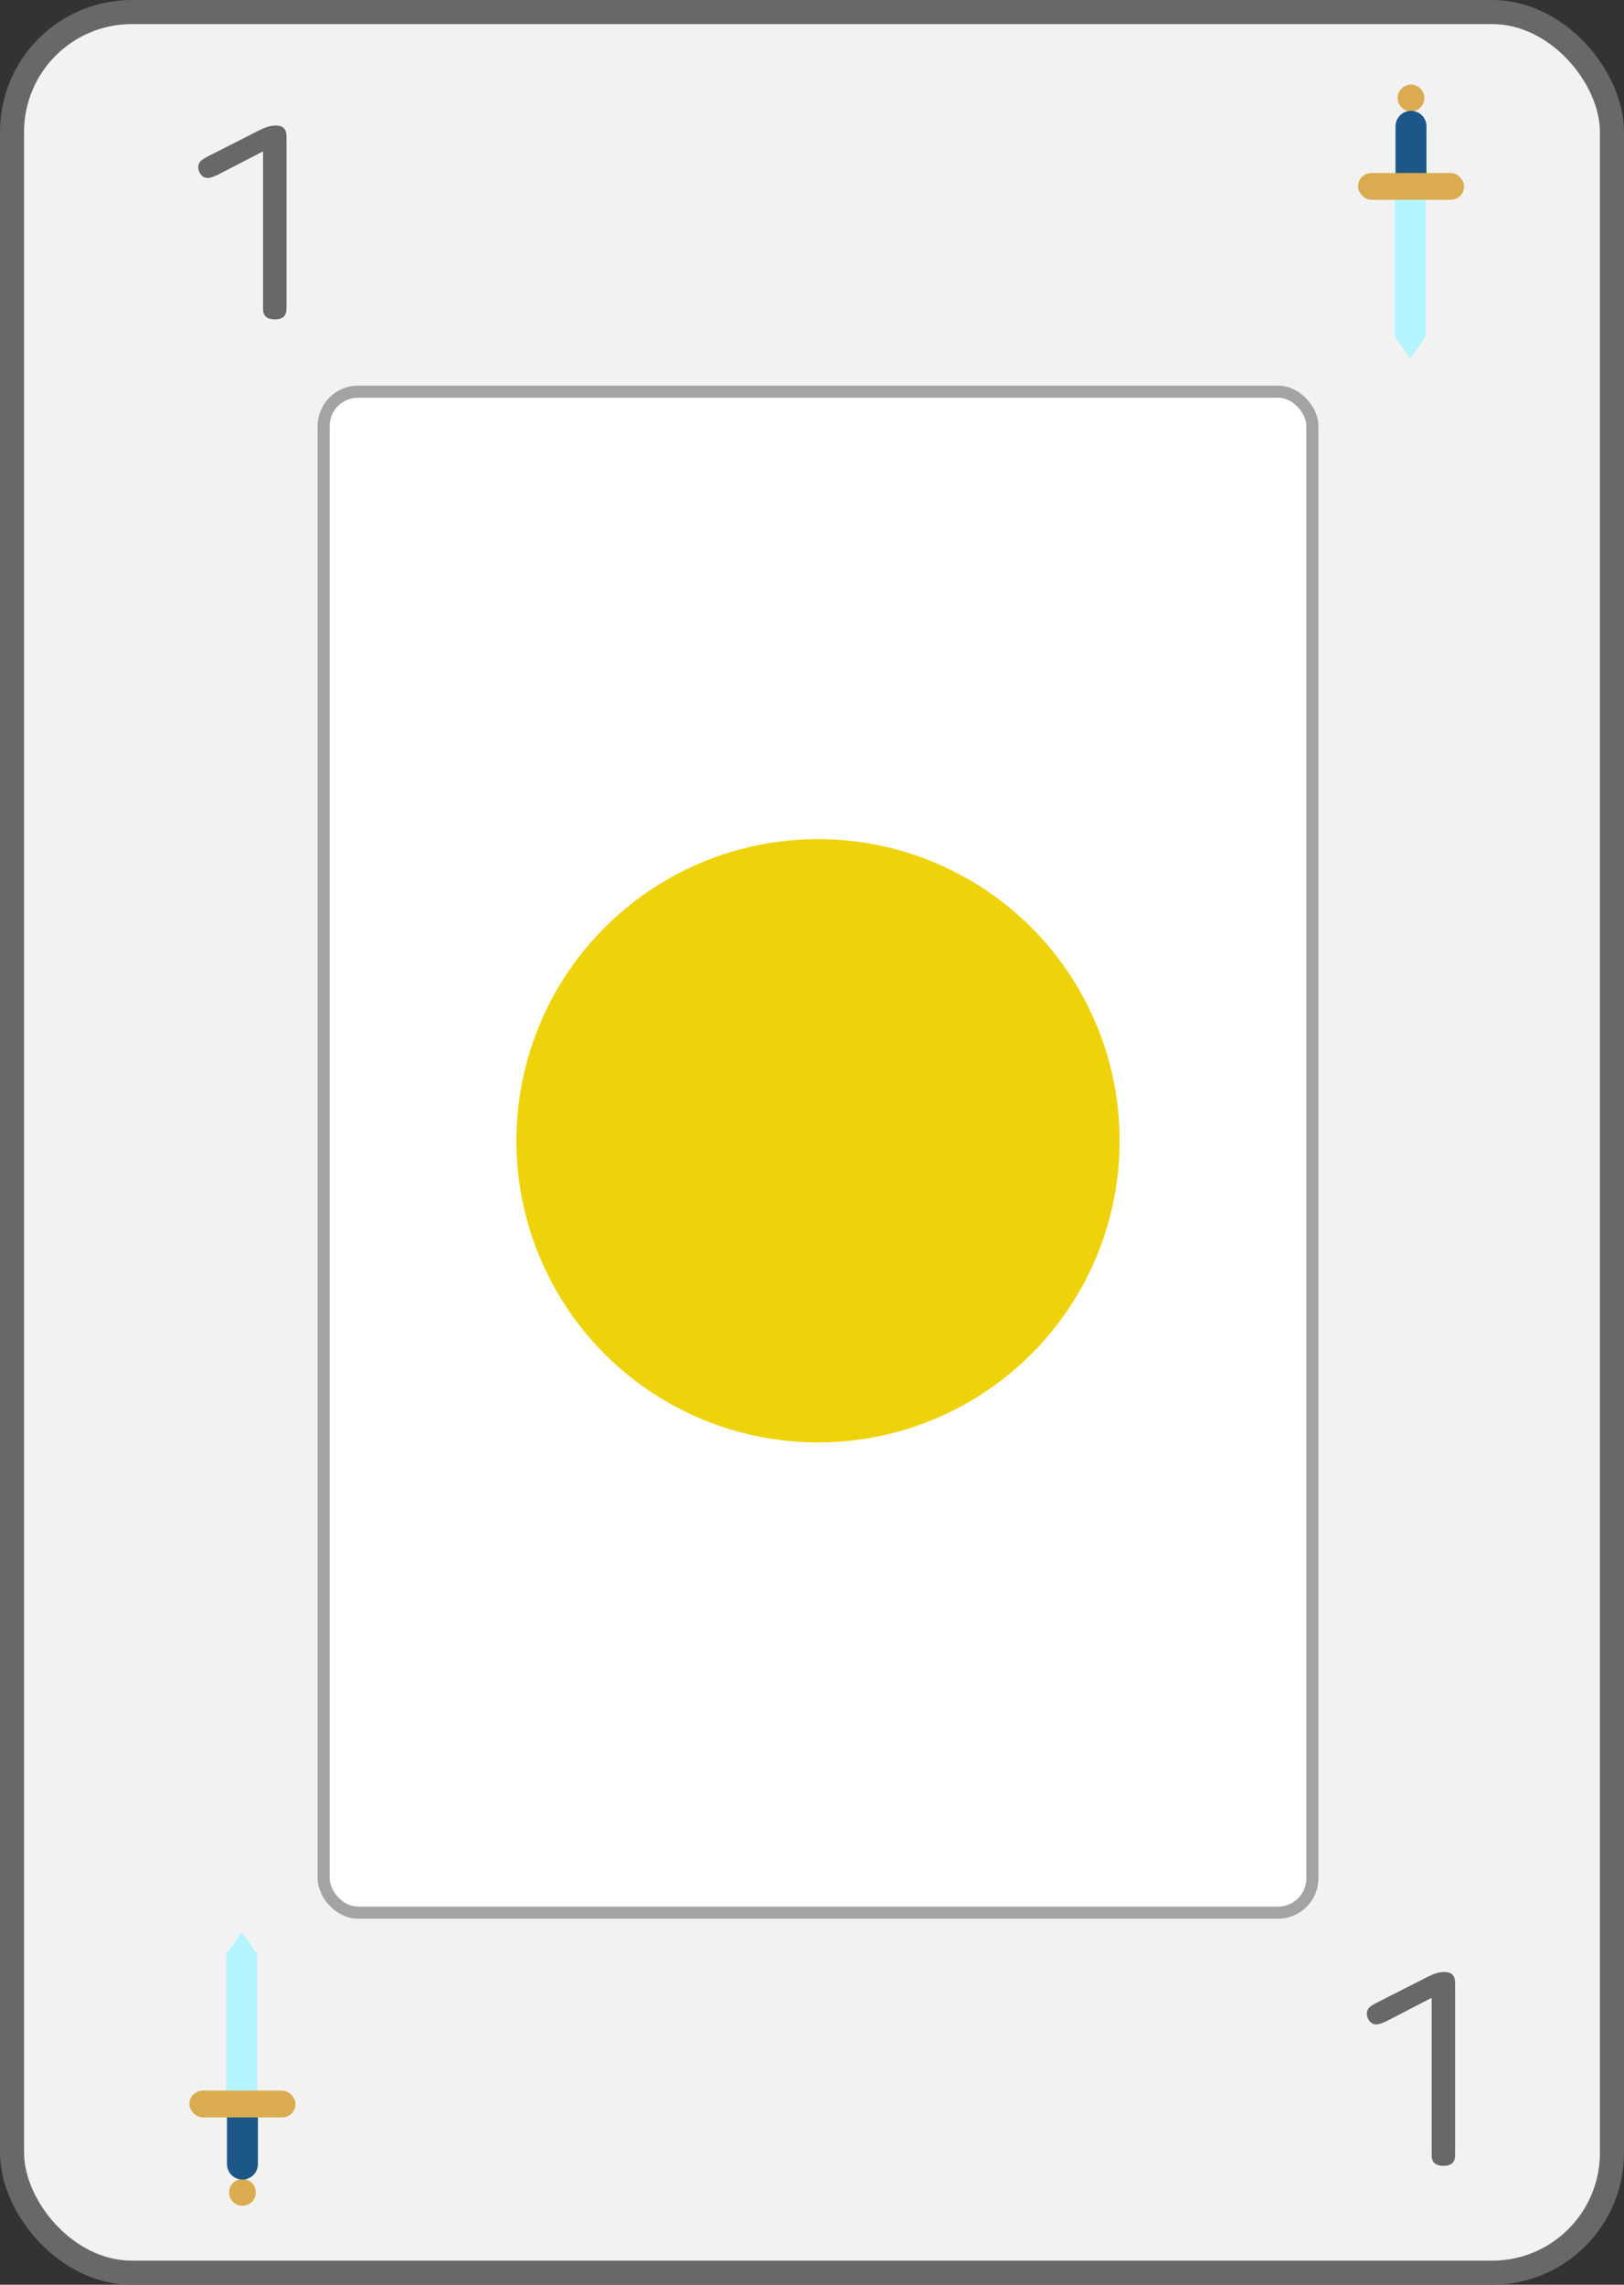 <?xml version="1.0" encoding="UTF-8"?>
<svg xmlns="http://www.w3.org/2000/svg" viewBox="0 0 269.74 379.43">
  <rect x="0" y="0" width="269.74" height="379.43" fill="#333333" stroke="none"/>
  <defs>
    <style>
      .cls-1 {
        fill: none;
        isolation: isolate;
      }

      .cls-2 {
        fill: #efd30a;
      }

      .cls-3 {
        fill: #686868;
      }

      .cls-4 {
        fill: #b3f4ff;
      }

      .cls-5 {
        fill: #daac4f;
      }

      .cls-6 {
        fill: #1c5788;
      }

      .cls-7 {
        fill: #fff;
        stroke: #a3a3a3;
        stroke-width: 2px;
      }

      .cls-7, .cls-8 {
        stroke-miterlimit: 10;
      }

      .cls-8 {
        fill: #f2f2f2;
        stroke: #686868;
        stroke-width: 4px;
      }

      .cls-9 {
        mix-blend-mode: multiply;
        opacity: .2;
      }
    </style>
  </defs>
  <g class="cls-1">
    <g id="Capa_2" data-name="Capa 2">
      <g id="Capa_1-2" data-name="Capa 1">
        <rect class="cls-8" x="2" y="2" width="265.74" height="375.43" rx="19.9" ry="19.9"/>
        <path class="cls-3" d="m36.01,29.1c-.45.19-.96.45-1.54.45-.96,0-1.54-.96-1.54-1.79,0-.9.64-1.28,1.6-1.79l8.45-4.29c.9-.45,1.79-.83,2.82-.83,1.79,0,1.79,1.28,1.79,2.05v28.41c0,1.15-.64,1.73-1.92,1.73-1.34,0-1.98-.58-1.98-1.73v-26.17l-7.68,3.97Z"/>
        <path class="cls-3" d="m230.11,335.74c-.45.19-.96.45-1.54.45-.96,0-1.54-.96-1.54-1.79,0-.9.64-1.28,1.6-1.79l8.45-4.29c.9-.45,1.79-.83,2.82-.83,1.79,0,1.79,1.28,1.79,2.05v28.41c0,1.15-.64,1.73-1.92,1.73-1.34,0-1.98-.58-1.98-1.73v-26.17l-7.68,3.97Z"/>
        <rect class="cls-7" x="53.76" y="65.05" width="164.22" height="252.58" rx="5.69" ry="5.69"/>
        <g>
          <g>
            <circle class="cls-5" cx="234.36" cy="16.28" r="2.22"/>
            <path class="cls-6" d="m234.36,18.41h0c1.42,0,2.57,1.15,2.57,2.57v10.89h-5.14v-10.89c0-1.42,1.15-2.57,2.57-2.57Z"/>
            <polygon class="cls-4" points="236.82 55.85 234.25 59.52 231.68 55.85 231.68 29.67 236.82 29.67 236.82 55.85"/>
            <rect class="cls-5" x="225.56" y="28.73" width="17.62" height="4.45" rx="2.22" ry="2.22"/>
            <path class="cls-9" d="m236.82,55.85v-22.67h4.13c1.23,0,2.22-1,2.22-2.22s-1-2.22-2.22-2.22h-4.02v-7.75c0-1.27-.92-2.32-2.13-2.53,1.02-.21,1.78-1.1,1.78-2.18,0-1.23-1-2.22-2.22-2.22-.04,0-.08,0-.11,0v45.46h0s2.57-3.67,2.57-3.67Z"/>
          </g>
          <g>
            <circle class="cls-5" cx="40.27" cy="364.09" r="2.22"/>
            <path class="cls-6" d="m37.7,348.5h5.14v10.89c0,1.42-1.15,2.57-2.57,2.57h0c-1.42,0-2.57-1.15-2.57-2.57v-10.89h0Z"/>
            <polygon class="cls-4" points="42.72 324.52 40.15 320.85 37.58 324.52 37.58 350.7 42.72 350.7 42.72 324.52"/>
            <rect class="cls-5" x="31.46" y="347.19" width="17.62" height="4.45" rx="2.22" ry="2.22"/>
            <path class="cls-9" d="m42.72,324.52v22.67s4.13,0,4.13,0c1.23,0,2.22,1,2.22,2.22,0,1.23-1,2.22-2.22,2.22h-4.02s0,7.75,0,7.75c0,1.27-.92,2.32-2.13,2.53,1.02.21,1.78,1.1,1.78,2.18s-1,2.22-2.22,2.22c-.04,0-.08,0-.11,0v-45.46h0s2.57,3.67,2.57,3.67Z"/>
          </g>
        </g>
        <circle class="cls-2" cx="135.87" cy="189.45" r="50.1"/>
      </g>
    </g>
  </g>
</svg>